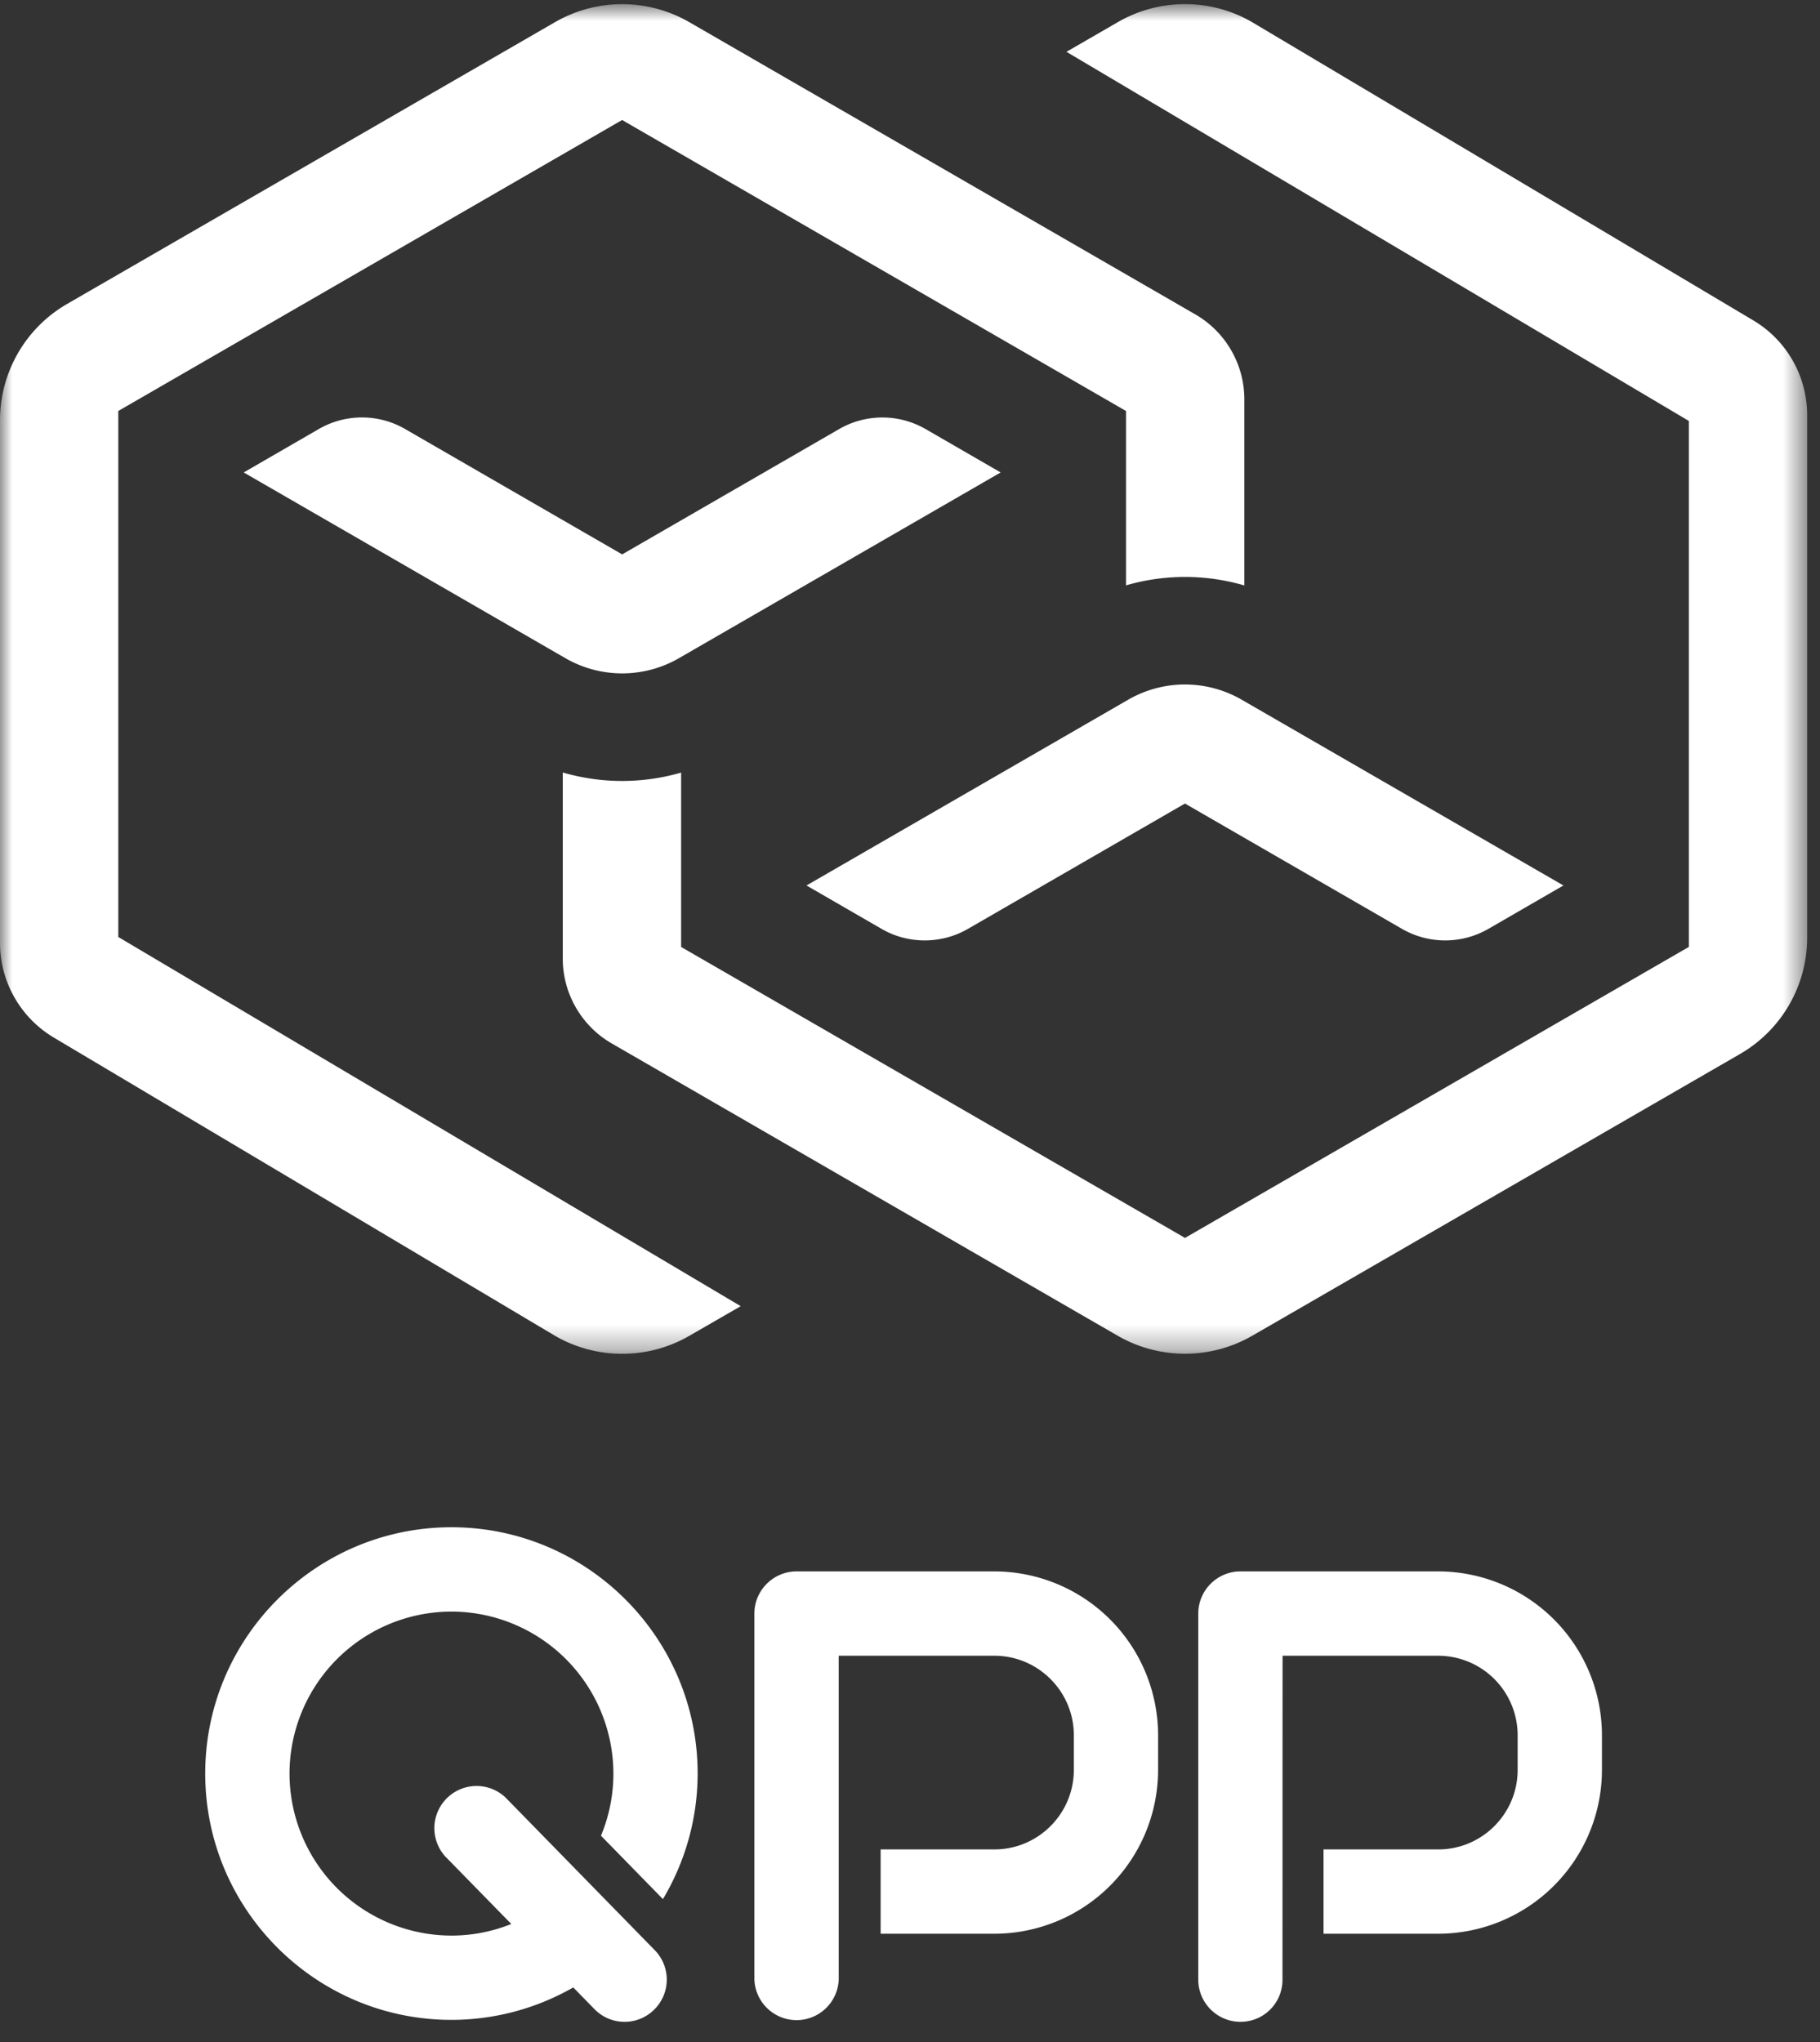 <svg width="74" height="83" viewBox="0 0 74 83" xmlns="http://www.w3.org/2000/svg" xmlns:xlink="http://www.w3.org/1999/xlink">
    <rect x="0" y="0" width="74" height="83" fill="#333333" stroke="none"/>
    <defs>
        <path id="a" d="M0 .823h73.478v54.86H0z"/>
    </defs>
    <g fill="none" fill-rule="evenodd">
        <g transform="translate(0 -.655)">
            <mask id="b" fill="#fff">
                <use xlink:href="#a"/>
            </mask>
            <path d="m34.127 18.09-8.83 5.099-8.83-5.099a3.51 3.51 0 0 0-3.5 0l-3.058 1.768 13.085 7.552a4.62 4.62 0 0 0 4.607 0l13.085-7.552-3.06-1.768a3.522 3.522 0 0 0-3.5 0zm37.17-4.407-20.4-12.135a5.448 5.448 0 0 0-5.44.003l-2.095 1.21 25.305 15.003v21.38l-.195.112L48.18 50.972l-.192-.113-20.294-11.715v-7.087a8.618 8.618 0 0 1-4.812-.004v7.57c0 1.417.763 2.735 1.99 3.443l20.585 11.888a5.476 5.476 0 0 0 5.447 0l19.85-11.462a5.462 5.462 0 0 0 2.724-4.717V17.518a4.481 4.481 0 0 0-2.181-3.835zM39.35 38.413l8.83-5.098 8.83 5.098a3.519 3.519 0 0 0 3.5 0l3.058-1.767-13.085-7.553a4.617 4.617 0 0 0-4.608 0l-13.084 7.553 3.059 1.767c1.079.623 2.42.62 3.5 0zM4.81 17.36l.193-.112L25.296 5.532l.194.114L45.783 17.36v7.088a8.587 8.587 0 0 1 4.811.003v-7.571a3.989 3.989 0 0 0-1.987-3.443L28.02 1.552a5.46 5.46 0 0 0-5.447 0l-19.85 11.46A5.461 5.461 0 0 0 0 17.729v21.258a4.48 4.48 0 0 0 2.18 3.836L22.58 54.957a5.456 5.456 0 0 0 5.441-.003l2.096-1.209L4.81 38.739V17.36z" fill="#FFF" mask="url(#b)"/>
        </g>
        <path d="M40.431 63.871h-8.043c-.946 0-1.715.77-1.715 1.714v14.88a1.716 1.716 0 0 0 3.429 0V67.299h6.329c1.78 0 3.23 1.45 3.23 3.228v1.414c0 1.78-1.45 3.23-3.23 3.23h-4.625v3.427h4.625a6.664 6.664 0 0 0 6.656-6.657v-1.414a6.664 6.664 0 0 0-6.656-6.656zm-13.477 13.32a9.966 9.966 0 0 0 1.412-5.103c0-5.52-4.49-10.012-10.01-10.012-5.521 0-10.012 4.492-10.012 10.012 0 5.52 4.49 10.011 10.011 10.011a9.973 9.973 0 0 0 4.882-1.278l.072-.04.86.88c.325.333.76.517 1.226.517a1.7 1.7 0 0 0 1.198-.49 1.71 1.71 0 0 0 .028-2.423l-6.071-6.208a1.715 1.715 0 0 0-2.45 2.396l2.69 2.75-.154.058c-.733.273-1.5.412-2.28.412a6.592 6.592 0 0 1-6.584-6.585 6.592 6.592 0 0 1 6.583-6.584 6.593 6.593 0 0 1 6.585 6.584c0 .872-.17 1.722-.505 2.525l2.519 2.577zm31.524-13.32h-8.043c-.945 0-1.714.77-1.714 1.714v14.88c0 .944.77 1.713 1.714 1.713.933 0 1.685-.733 1.71-1.669l.003-13.21h6.33a3.232 3.232 0 0 1 3.228 3.228v1.414c0 1.78-1.448 3.23-3.228 3.23h-4.665v3.427h4.665a6.664 6.664 0 0 0 6.656-6.657v-1.414a6.664 6.664 0 0 0-6.656-6.656z" fill="#FFF"/>
    </g>
</svg>
